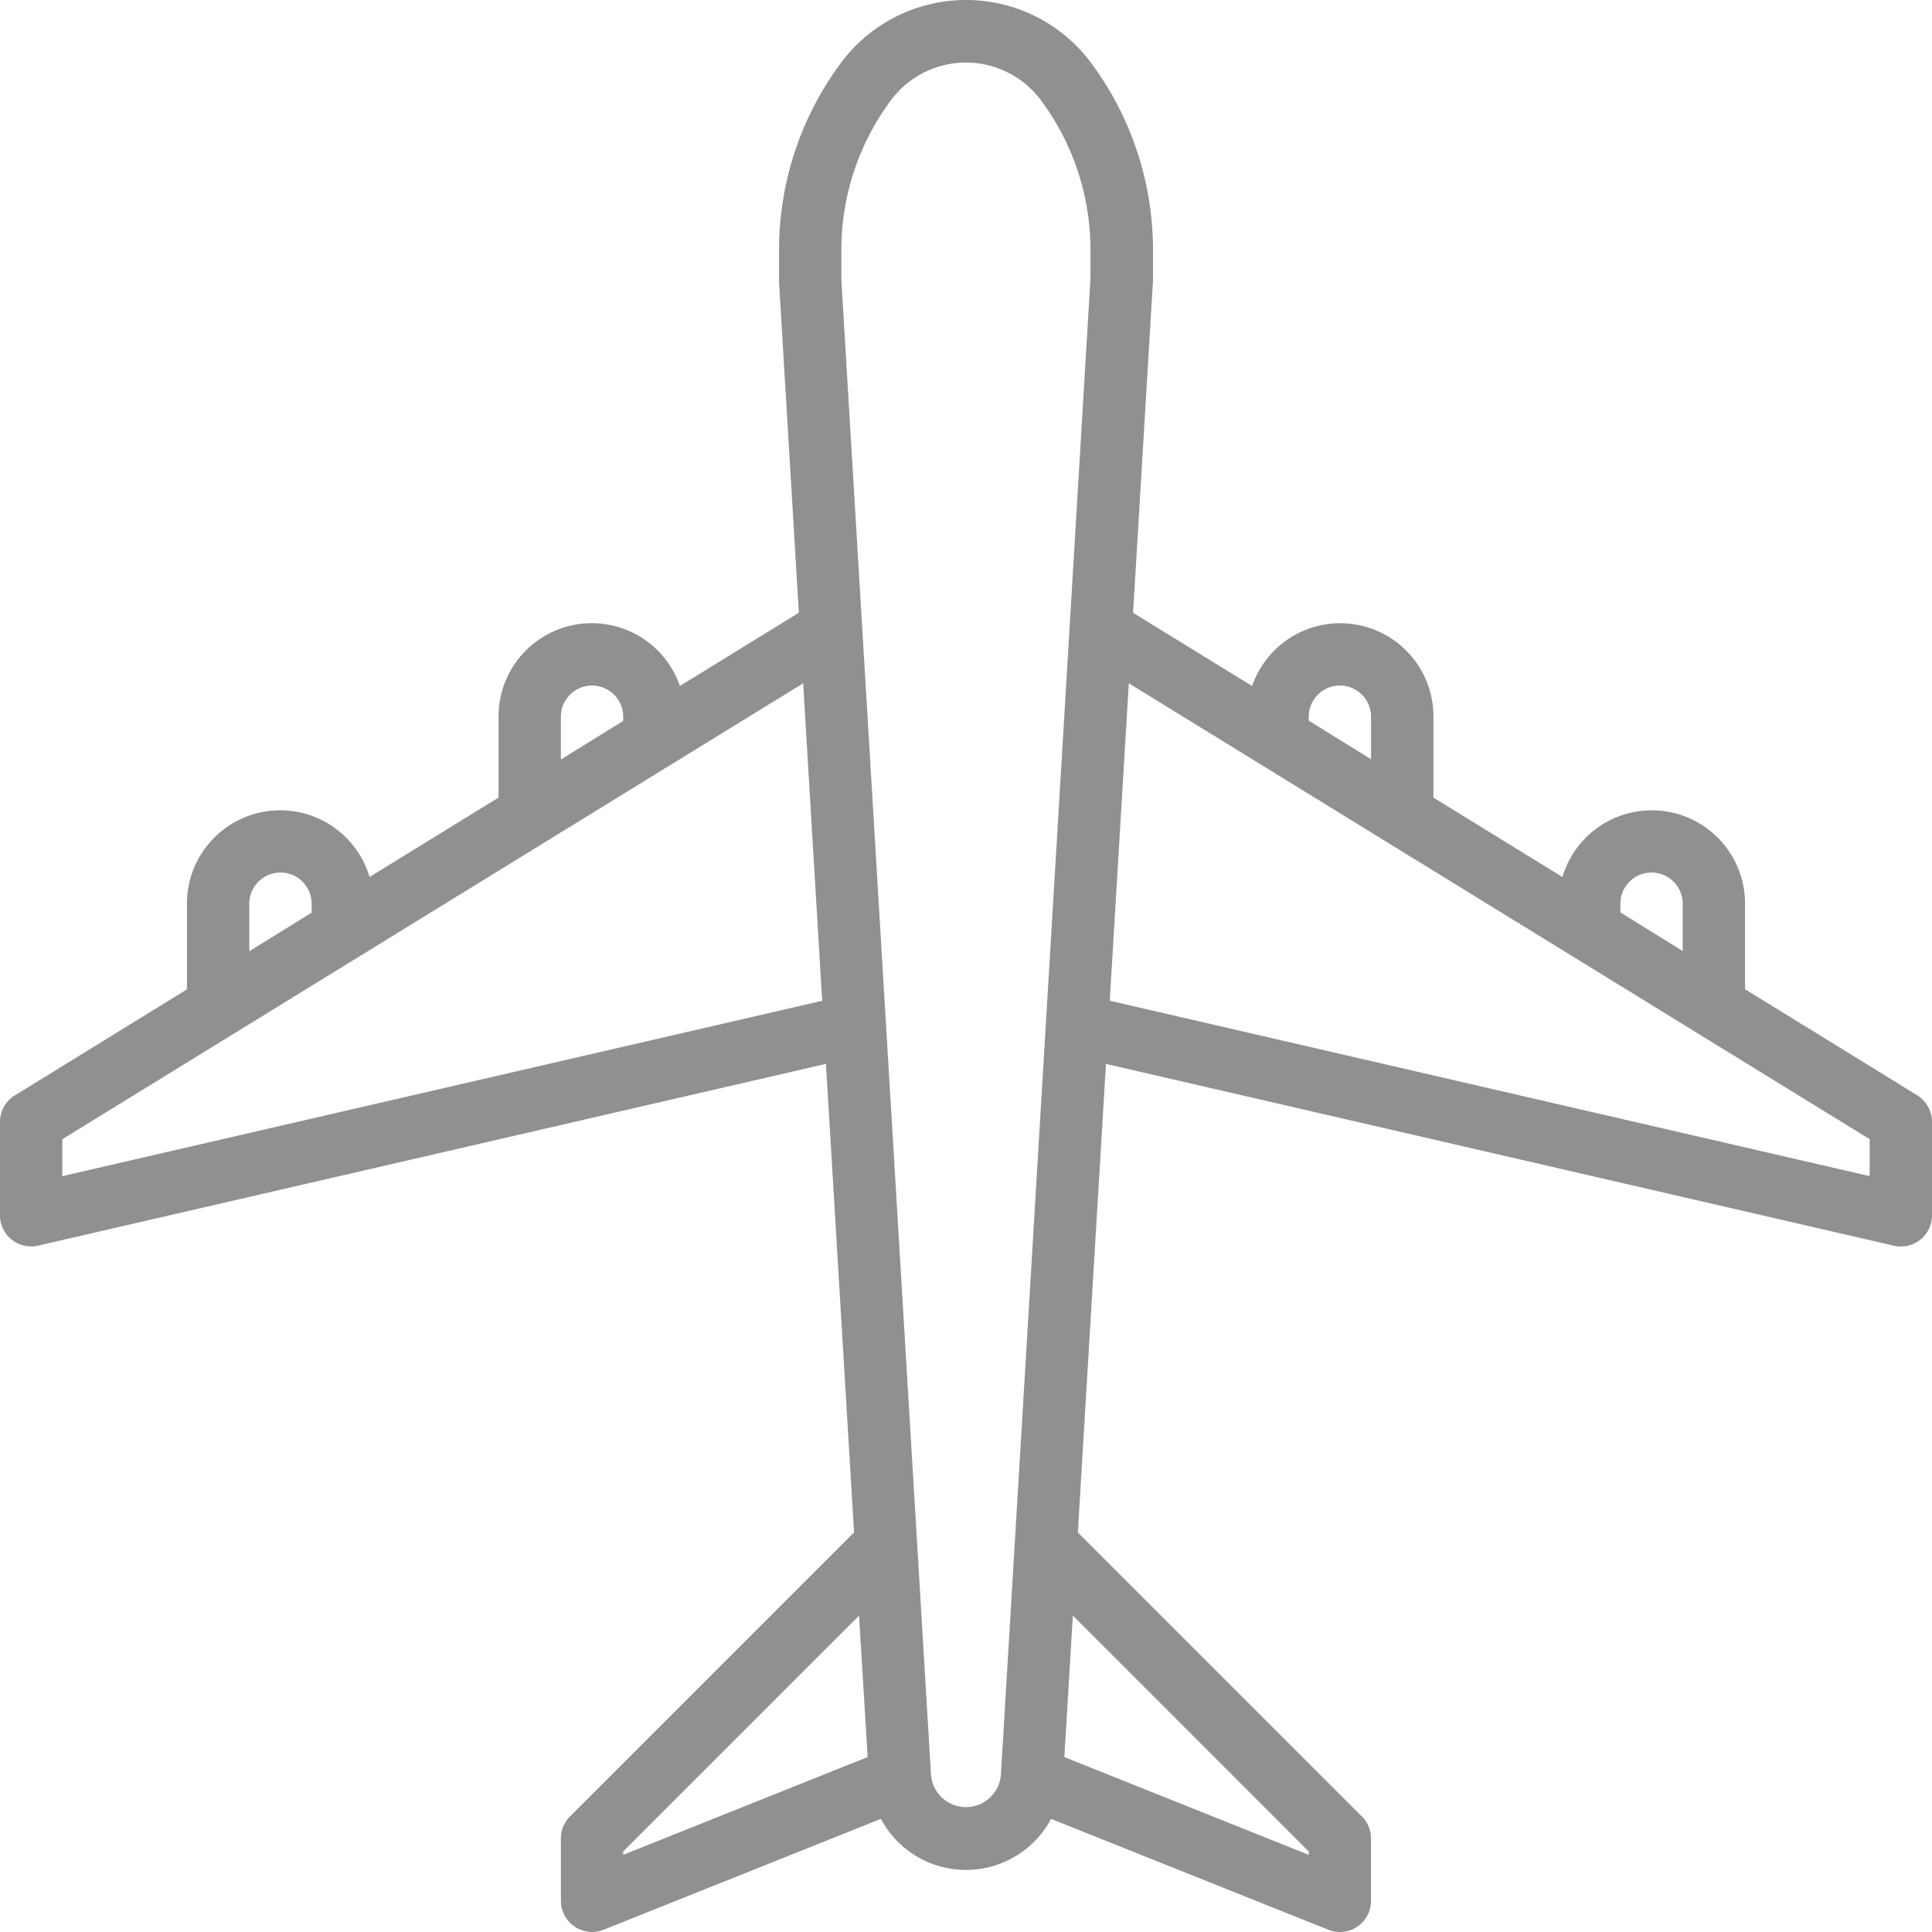 <svg xmlns="http://www.w3.org/2000/svg" width="40.081" height="40.081" viewBox="0 0 40.081 40.081"><defs><style>.a{fill:#909090;}</style></defs><g transform="translate(-1 -1)"><path class="a" d="M40.773,23.722l-3.571-2.2V19.748a1.934,1.934,0,0,0-3.788-.554l-2.676-1.647V15.869a1.934,1.934,0,0,0-3.762-.637l-2.469-1.519.413-6.894V6.172a6.505,6.505,0,0,0-1.293-3.879,3.232,3.232,0,0,0-5.172,0,6.505,6.505,0,0,0-1.293,3.879v.685l.411,6.855-2.468,1.519a1.934,1.934,0,0,0-3.762.637v1.678L8.667,19.194a1.934,1.934,0,0,0-3.788.554v1.777l-3.571,2.2A.648.648,0,0,0,1,24.273v1.939a.645.645,0,0,0,.646.646.656.656,0,0,0,.145-.016l16.344-3.771.583,9.72-5.893,5.893a.645.645,0,0,0-.189.457v1.293a.648.648,0,0,0,.887.6l5.752-2.3a2,2,0,0,0,3.53,0l5.752,2.3a.639.639,0,0,0,.24.047.646.646,0,0,0,.646-.646V39.142a.645.645,0,0,0-.189-.457l-5.893-5.893.583-9.72L40.29,26.843a.646.646,0,0,0,.791-.63V24.273A.648.648,0,0,0,40.773,23.722Zm-6.157-3.974a.646.646,0,0,1,1.293,0v.981l-1.293-.8Zm-6.465-3.879a.646.646,0,0,1,1.293,0v.882l-1.293-.8Zm-15.515,0a.646.646,0,1,1,1.293,0v.087l-1.293.8ZM6.172,19.748a.646.646,0,0,1,1.293,0v.186l-1.293.8ZM2.293,25.4v-.766l15.369-9.458.395,6.586Zm11.636,14.01,4.893-4.893L19,37.452,13.929,39.48Zm7.836-1.6a.727.727,0,0,1-1.451,0L18.455,6.818V6.172a5.2,5.2,0,0,1,1.034-3.1,1.939,1.939,0,0,1,3.1,0,5.2,5.2,0,0,1,1.034,3.1v.608Zm6.386,1.6v.07l-5.07-2.028.176-2.936ZM39.788,25.4,24.023,21.761l.395-6.586,15.37,9.458Z"/></g></svg>